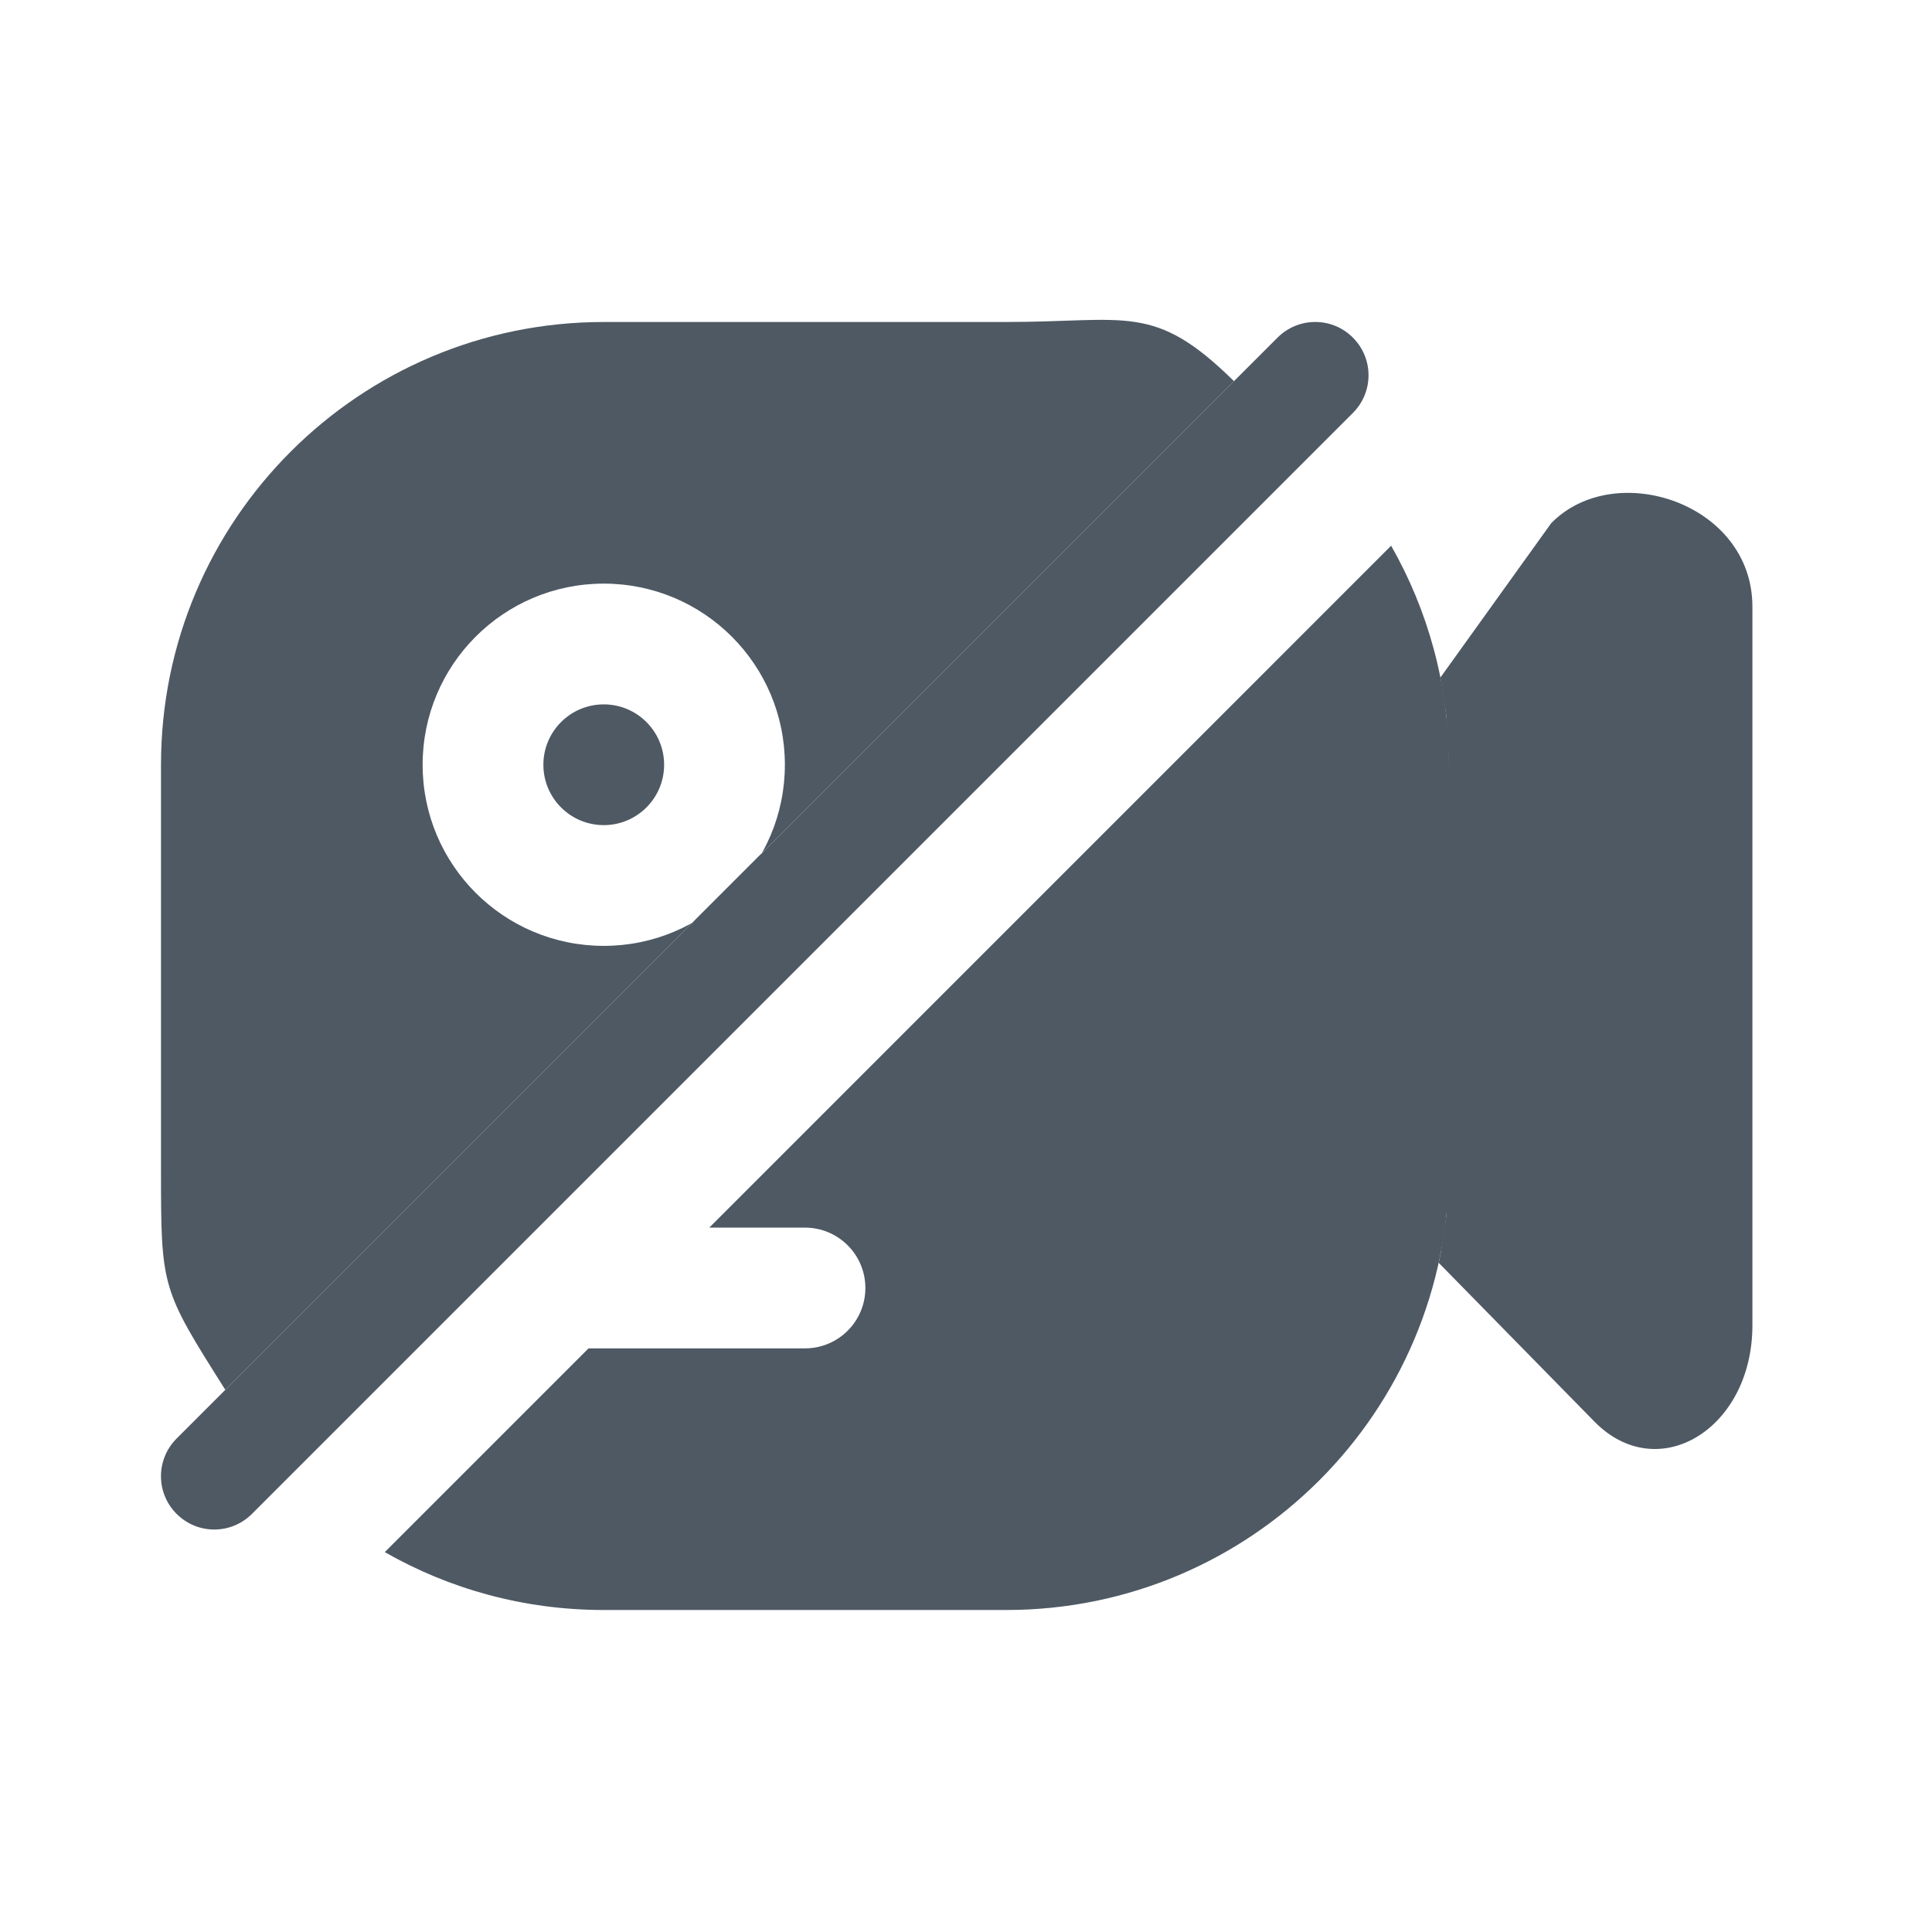 <svg width="24" height="24" viewBox="0 0 24 24" fill="none" xmlns="http://www.w3.org/2000/svg">
<path fill-rule="evenodd" clip-rule="evenodd" d="M15.329 4.735C14.336 3.757 14.003 4 12.5 4H7.5C4.462 4 2 6.462 2 9.5V14.5C2 16.003 2 16 2.799 17.265L9.064 11L15.329 4.735ZM4.78 19.281C5.582 19.739 6.51 20 7.5 20H12.5C15.538 20 18 17.538 18 14.5V9.5C18 8.51 17.739 7.582 17.281 6.779L8.811 15.25H10C10.414 15.25 10.75 15.586 10.75 16C10.75 16.414 10.414 16.75 10 16.75H7.311L4.78 19.281ZM7.5 8.75C7.086 8.75 6.75 9.086 6.75 9.5C6.75 9.914 7.086 10.25 7.5 10.25C7.914 10.25 8.25 9.914 8.25 9.5C8.25 9.086 7.914 8.75 7.5 8.75ZM5.25 9.5C5.25 8.257 6.257 7.25 7.5 7.25C8.743 7.25 9.75 8.257 9.75 9.5C9.75 10.743 8.743 11.75 7.5 11.75C6.257 11.75 5.25 10.743 5.25 9.5Z" fill="#4E5964"/>
<path d="M21.769 16.464C21.769 17.752 20.595 18.466 19.805 17.658L17.872 15.687L17.895 15.576L17.969 15.088L18 14V12V10.5V9.5L17.966 8.884L17.893 8.417L19.269 6.5C20.058 5.692 21.769 6.248 21.769 7.536V16.464Z" fill="#4E5964"/>
<path fill-rule="evenodd" clip-rule="evenodd" d="M16.806 4.194C17.065 4.452 17.065 4.871 16.806 5.13L3.13 18.806C2.871 19.065 2.452 19.065 2.194 18.806C1.935 18.548 1.935 18.129 2.194 17.87L5.69 14.374L9.064 11L15.87 4.194C16.129 3.935 16.548 3.935 16.806 4.194Z" fill="#4E5964"/>
</svg>
